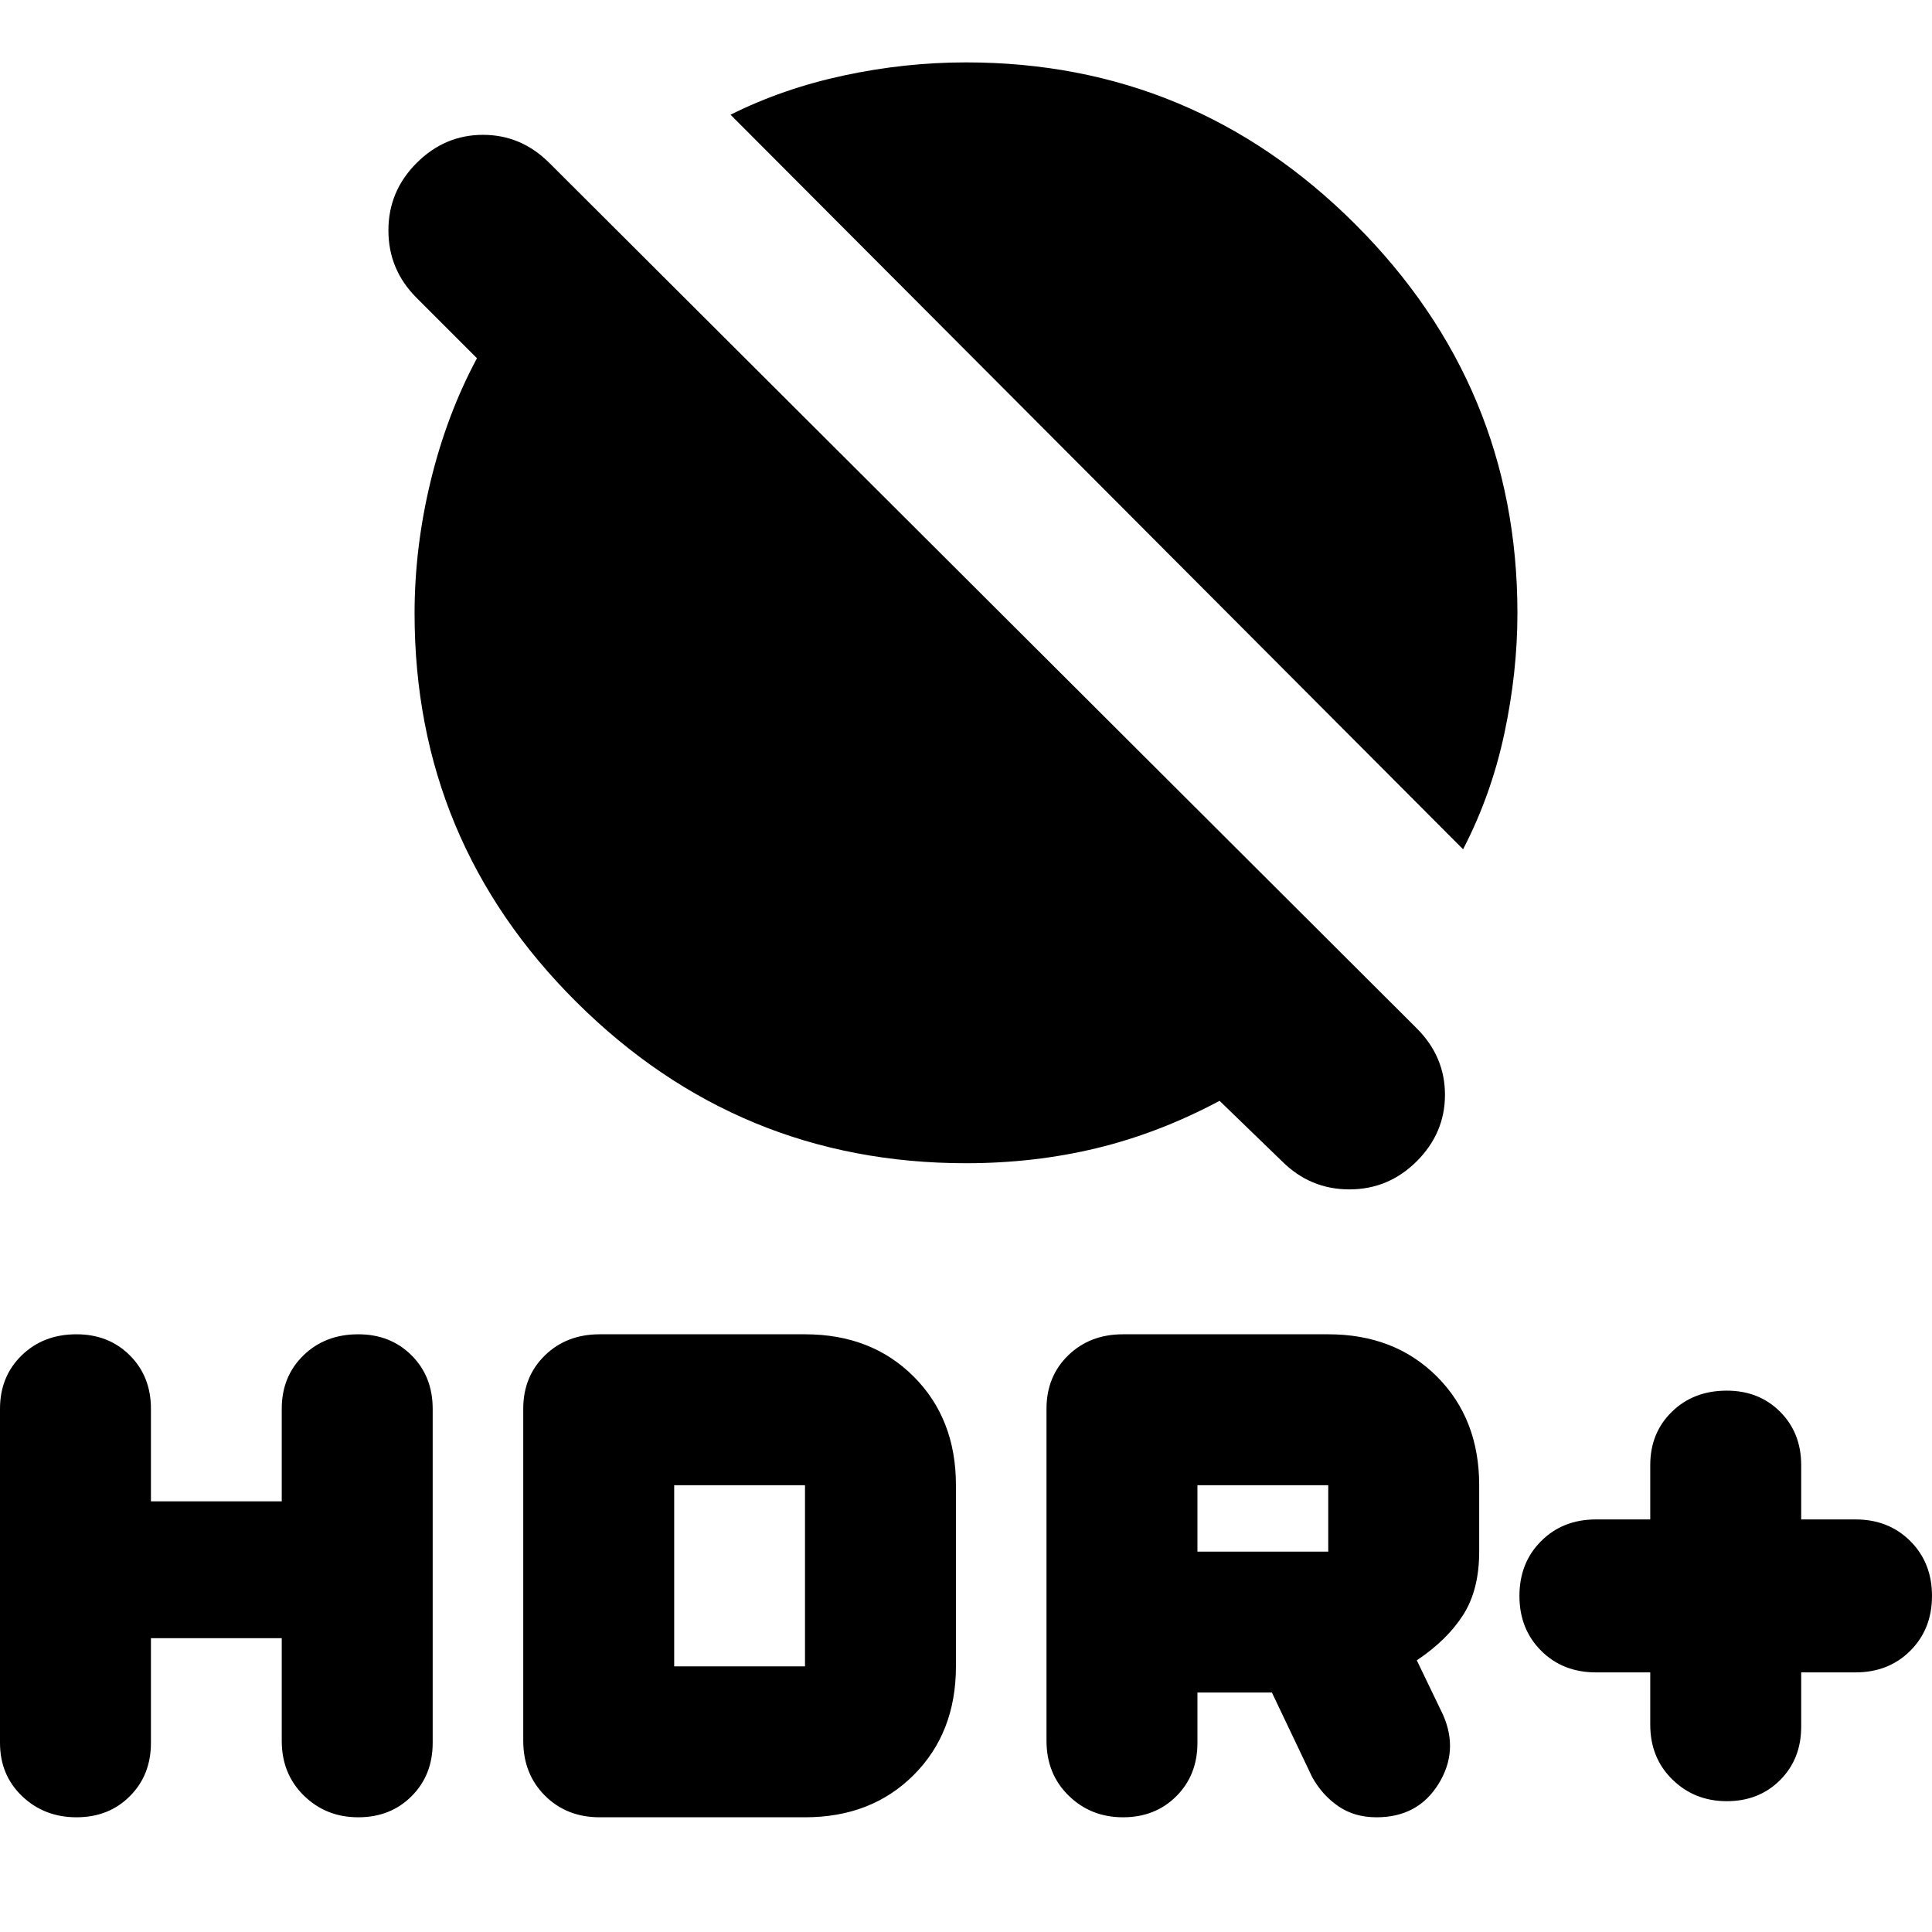 <svg xmlns="http://www.w3.org/2000/svg" height="24" viewBox="0 -960 960 960" width="24"><path d="M820-129h-27q-16.47 0-27.23-10.77Q755-150.53 755-167t10.77-27.23Q776.53-205 793-205h27v-27q0-16.03 10.77-26.52Q841.53-269 858-269q16.03 0 26.52 10.48Q895-248.03 895-232v27h27q16.47 0 27.23 10.77Q960-183.47 960-167t-10.77 27.23Q938.47-129 922-129h-27v27q0 16.03-10.48 26.52Q874.05-65 858.02-65 842-65 831-75.77 820-86.53 820-103v-26ZM520-95v-165q0-16.03 10.77-26.52Q541.53-297 558-297h102q33 0 54 21t21 54v33.02q0 18.98-8 31.48T704-135l13 27q8 18-2.25 34.5T684-57q-11 0-19-5.5T652-77l-20-42h-37v25q0 16.03-10.48 26.52Q574.05-57 558.02-57 542-57 531-67.77 520-78.53 520-95Zm75-94h65v-33h-65v33ZM75-146v52q0 16.03-10.48 26.52Q54.05-57 38.02-57 22-57 11-67.48 0-77.97 0-94v-166q0-16.03 10.77-26.52Q21.53-297 38-297q16.03 0 26.52 10.48Q75-276.03 75-260v46h65v-46q0-16.03 10.77-26.52Q161.53-297 178-297q16.03 0 26.52 10.48Q215-276.03 215-260v166q0 16.03-10.48 26.52Q194.05-57 178.02-57 162-57 151-67.77 140-78.53 140-95v-51H75Zm185 51v-165q0-16.03 10.77-26.52Q281.53-297 298-297h102q33 0 54 21t21 54v90q0 33-21 54t-54 21H298q-16.47 0-27.23-10.77Q260-78.53 260-95Zm75-37h65v-90h-65v90Zm392-406L363-903q26-13 56.33-19.5Q449.67-929 480-929q113 0 193.5 80.5T754-655.3q0 29.3-6.5 59.8Q741-565 727-538ZM480-382q-113 0-193.5-80T206-655.18q0-32.82 8-65.82 8-33 23-61l-30-30q-14-14-14-33.5t14-33.5q14-14 33-14t33 14l431 430q14 14 14 33t-14 33q-14 14-33.5 14T637-383l-31-30q-30 16-61 23.5t-65 7.5Z"/></svg>